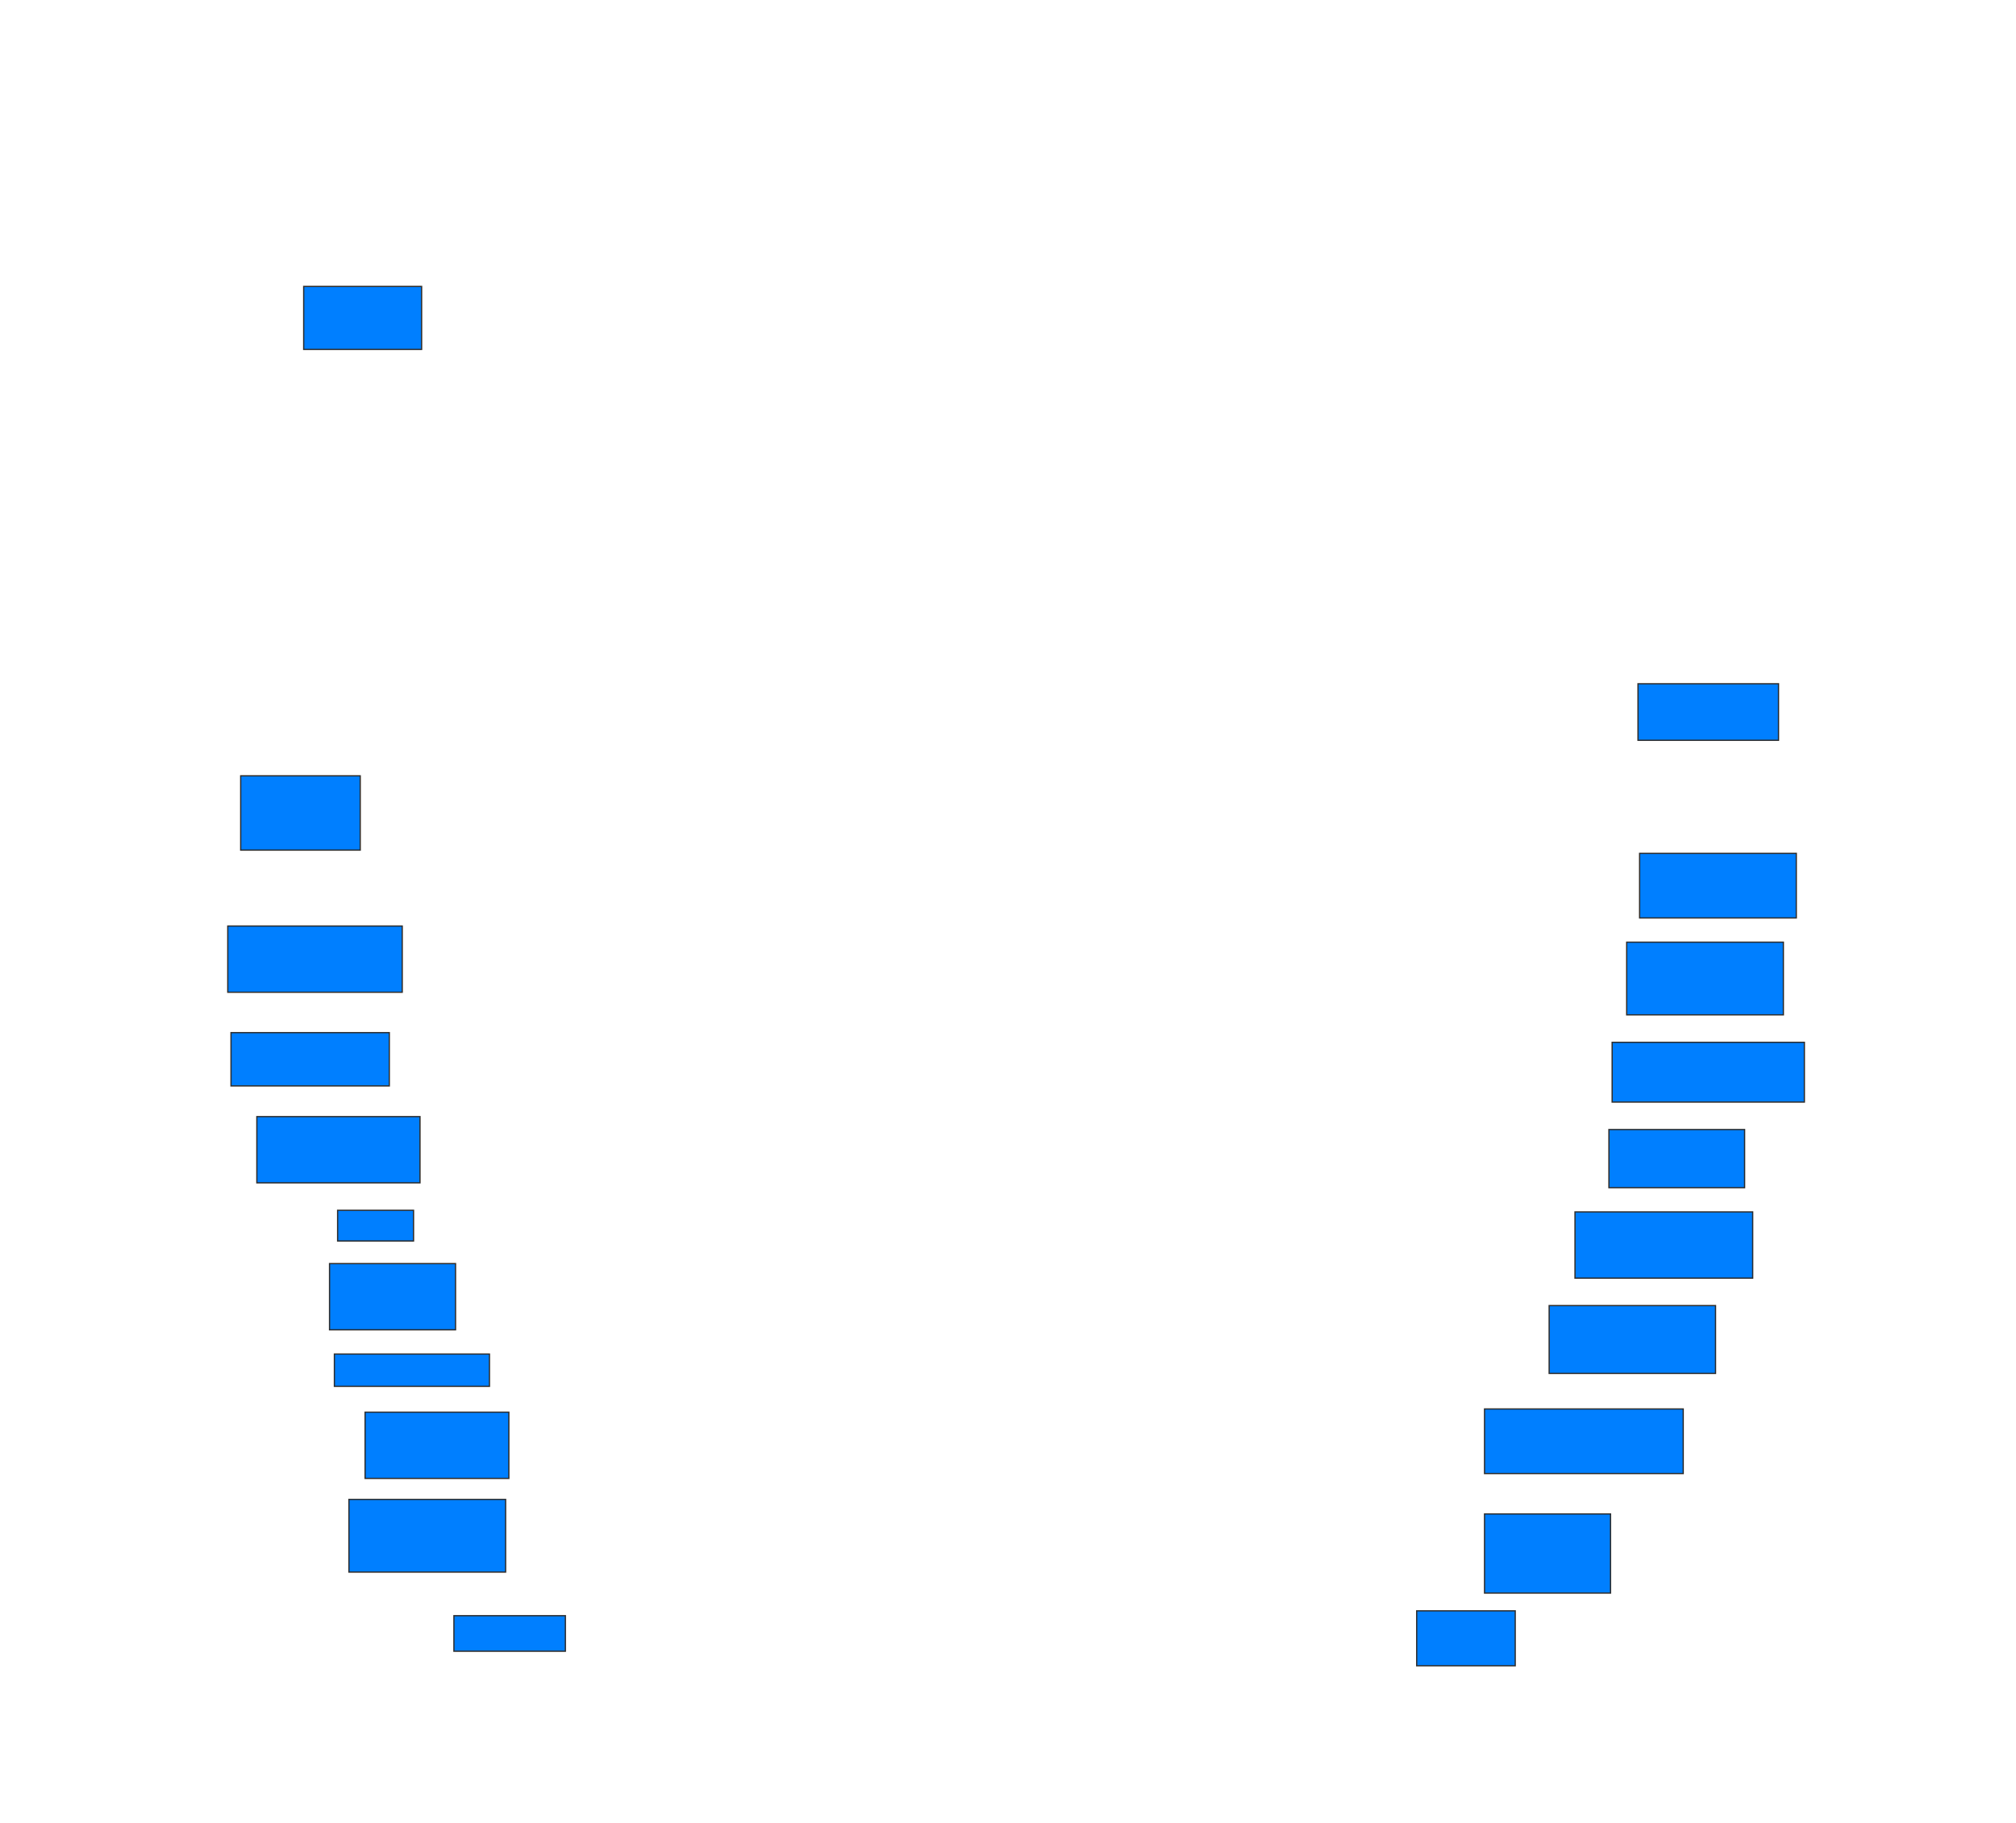<svg xmlns="http://www.w3.org/2000/svg" width="1600" height="1447">
 <!-- Created with Image Occlusion Enhanced -->
 <g>
  <title>Labels</title>
 </g>
 <g>
  <title>Masks</title>
  <rect id="2a6bf08ffefe4d21b9392edf2bb8eb3c-ao-1" height="50" width="93.59" y="227.359" x="241.026" stroke="#2D2D2D" fill="#007fff"/>
  <rect id="2a6bf08ffefe4d21b9392edf2bb8eb3c-ao-2" height="58.974" width="94.872" y="615.82" x="191.026" stroke="#2D2D2D" fill="#007fff"/>
  <rect id="2a6bf08ffefe4d21b9392edf2bb8eb3c-ao-3" height="52.564" width="138.462" y="735.051" x="180.769" stroke="#2D2D2D" fill="#007fff"/>
  <rect id="2a6bf08ffefe4d21b9392edf2bb8eb3c-ao-4" height="42.308" width="125.641" y="819.667" x="183.333" stroke="#2D2D2D" fill="#007fff"/>
  <rect id="2a6bf08ffefe4d21b9392edf2bb8eb3c-ao-5" height="52.564" width="129.487" y="886.333" x="203.846" stroke="#2D2D2D" fill="#007fff"/>
  <rect id="2a6bf08ffefe4d21b9392edf2bb8eb3c-ao-6" height="24.359" width="60.256" y="960.692" x="267.949" stroke="#2D2D2D" fill="#007fff"/>
  <rect id="2a6bf08ffefe4d21b9392edf2bb8eb3c-ao-7" height="52.564" width="100" y="1003" x="261.538" stroke="#2D2D2D" fill="#007fff"/>
  <rect id="2a6bf08ffefe4d21b9392edf2bb8eb3c-ao-8" height="25.641" width="123.077" y="1074.795" x="265.385" stroke="#2D2D2D" fill="#007fff"/>
  <rect id="2a6bf08ffefe4d21b9392edf2bb8eb3c-ao-9" height="52.564" width="114.103" y="1120.949" x="289.744" stroke="#2D2D2D" fill="#007fff"/>
  <rect id="2a6bf08ffefe4d21b9392edf2bb8eb3c-ao-10" height="57.692" width="124.359" y="1190.179" x="276.923" stroke="#2D2D2D" fill="#007fff"/>
  <rect id="2a6bf08ffefe4d21b9392edf2bb8eb3c-ao-11" height="28.205" width="88.462" y="1282.487" x="360.256" stroke="#2D2D2D" fill="#007fff"/>
  <rect id="2a6bf08ffefe4d21b9392edf2bb8eb3c-ao-12" height="43.59" width="78.205" y="1278.641" x="1124.359" stroke="#2D2D2D" fill="#007fff"/>
  <rect id="2a6bf08ffefe4d21b9392edf2bb8eb3c-ao-13" height="62.821" width="100" y="1201.718" x="1178.205" stroke="#2D2D2D" fill="#007fff"/>
  <rect id="2a6bf08ffefe4d21b9392edf2bb8eb3c-ao-14" height="51.282" width="157.692" y="1118.385" x="1178.205" stroke="#2D2D2D" fill="#007fff"/>
  <rect id="2a6bf08ffefe4d21b9392edf2bb8eb3c-ao-15" height="53.846" width="132.051" y="1036.333" x="1229.487" stroke="#2D2D2D" fill="#007fff"/>
  <rect id="2a6bf08ffefe4d21b9392edf2bb8eb3c-ao-16" height="52.564" width="141.026" y="961.974" x="1250" stroke="#2D2D2D" fill="#007fff"/>
  <rect id="2a6bf08ffefe4d21b9392edf2bb8eb3c-ao-17" height="46.154" width="107.692" y="896.59" x="1276.923" stroke="#2D2D2D" fill="#007fff"/>
  <rect id="2a6bf08ffefe4d21b9392edf2bb8eb3c-ao-18" height="47.436" width="152.564" y="827.359" x="1279.487" stroke="#2D2D2D" fill="#007fff"/>
  <rect id="2a6bf08ffefe4d21b9392edf2bb8eb3c-ao-19" height="57.692" width="124.359" y="747.872" x="1291.026" stroke="#2D2D2D" fill="#007fff"/>
  <rect id="2a6bf08ffefe4d21b9392edf2bb8eb3c-ao-20" height="51.282" width="124.359" y="677.359" x="1301.282" stroke="#2D2D2D" fill="#007fff"/>
  <rect id="2a6bf08ffefe4d21b9392edf2bb8eb3c-ao-21" height="44.872" width="111.538" y="542.744" x="1300" stroke="#2D2D2D" fill="#007fff"/>
  
 </g>
</svg>